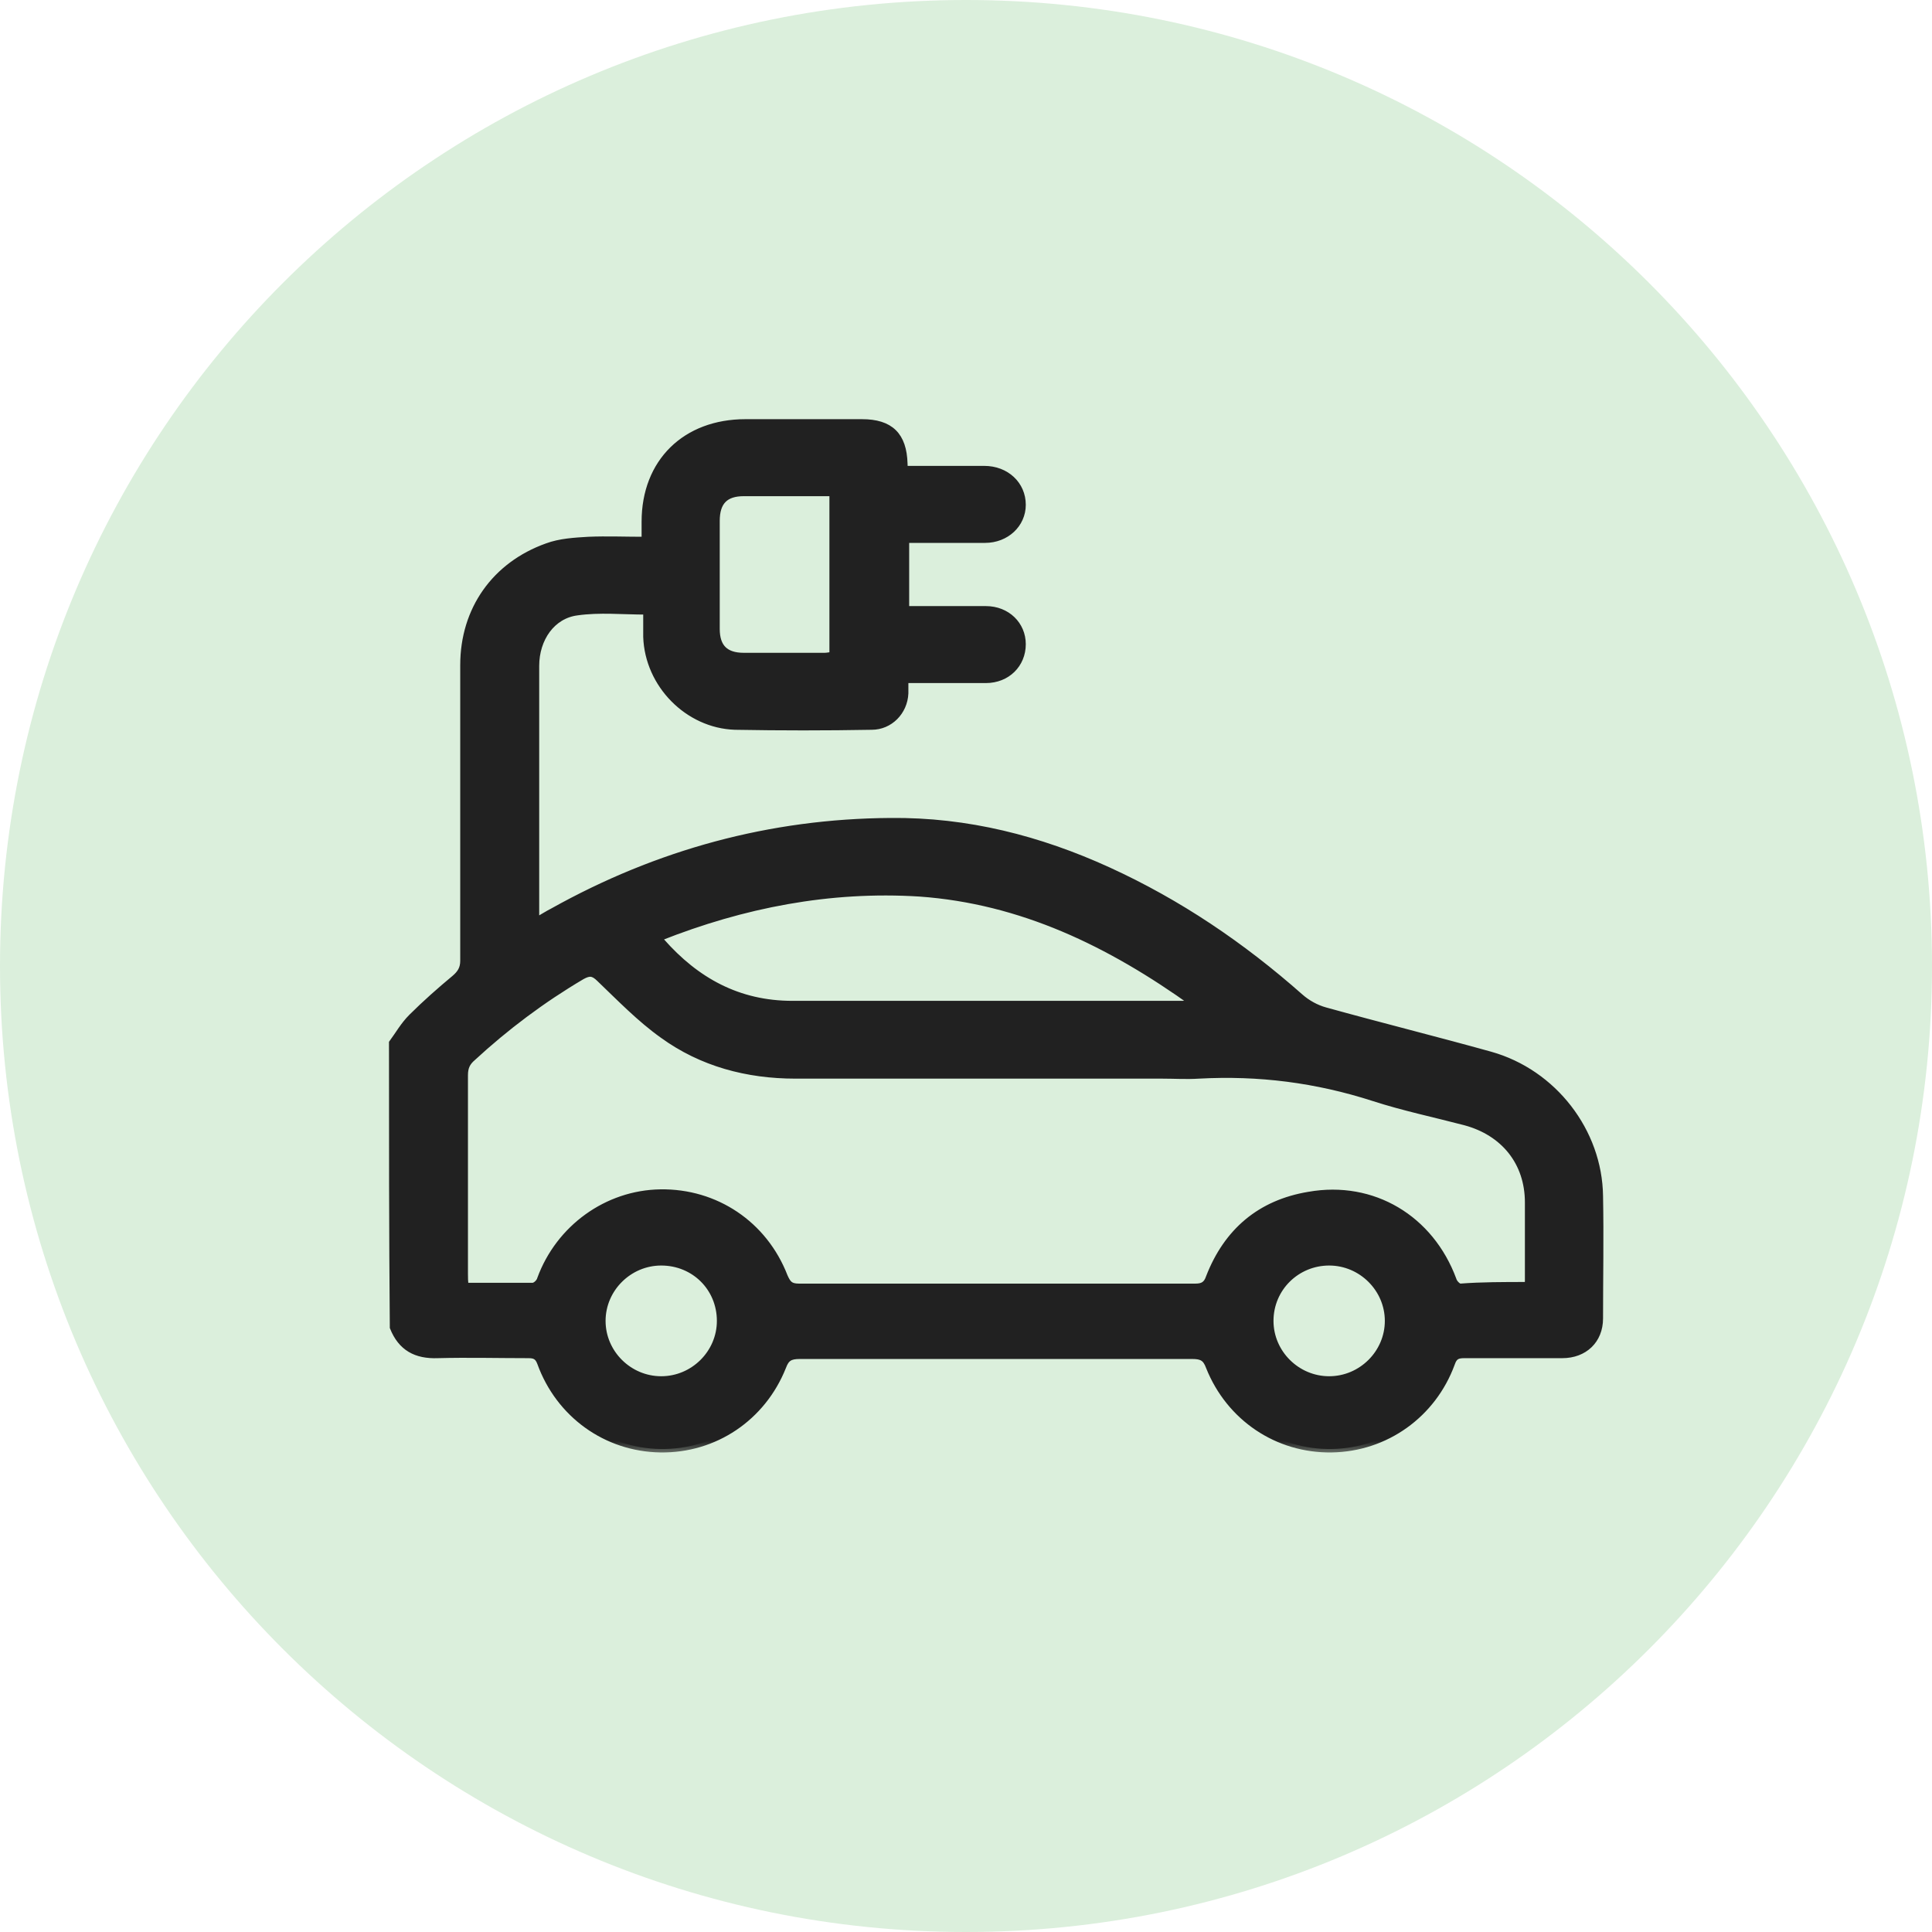 <svg xmlns="http://www.w3.org/2000/svg" width="56" height="56" viewBox="0 0 56 56" fill="none"><path d="M28 56C12.536 56 0 43.464 0 28C0 12.536 12.536 0 28 0C43.464 0 56 12.536 56 28C56 43.464 43.464 56 28 56Z" fill="#DBEFDC"></path><mask id="path-2-outside-1_1177_47" maskUnits="userSpaceOnUse" x="10.375" y="11.25" width="37" height="31" fill="black"><rect fill="white" x="10.375" y="11.25" width="37" height="31"></rect><path d="M11.375 30.23C11.563 29.974 11.704 29.717 11.938 29.483C12.337 29.086 12.76 28.713 13.182 28.362C13.346 28.222 13.44 28.082 13.44 27.849C13.44 25 13.44 22.151 13.44 19.279C13.44 17.668 14.355 16.383 15.857 15.846C16.233 15.706 16.655 15.683 17.054 15.659C17.594 15.636 18.11 15.659 18.697 15.659C18.697 15.473 18.697 15.309 18.697 15.122C18.697 13.394 19.87 12.25 21.607 12.25C22.733 12.25 23.86 12.25 24.986 12.25C25.807 12.25 26.183 12.624 26.206 13.441C26.206 13.488 26.206 13.534 26.23 13.604C26.582 13.604 26.934 13.604 27.286 13.604C27.708 13.604 28.131 13.604 28.529 13.604C29.163 13.604 29.633 14.048 29.633 14.632C29.633 15.192 29.163 15.636 28.553 15.636C27.802 15.636 27.028 15.636 26.253 15.636C26.253 16.313 26.253 16.967 26.253 17.668C26.37 17.668 26.464 17.668 26.582 17.668C27.239 17.668 27.919 17.668 28.576 17.668C29.187 17.668 29.633 18.111 29.633 18.672C29.633 19.255 29.187 19.699 28.576 19.699C27.919 19.699 27.262 19.699 26.605 19.699C26.488 19.699 26.37 19.699 26.23 19.699C26.23 19.863 26.23 19.979 26.23 20.096C26.206 20.633 25.784 21.053 25.268 21.053C23.953 21.077 22.616 21.077 21.302 21.053C19.941 21.007 18.791 19.839 18.744 18.461C18.744 18.205 18.744 17.971 18.744 17.714C18.04 17.714 17.383 17.644 16.726 17.738C15.998 17.831 15.529 18.508 15.529 19.302C15.529 20.75 15.529 22.198 15.529 23.622C15.529 24.509 15.529 25.397 15.529 26.308C15.529 26.424 15.529 26.541 15.529 26.704C15.74 26.588 15.881 26.494 16.021 26.424C19.072 24.72 22.334 23.832 25.807 23.809C28.037 23.785 30.125 24.323 32.12 25.233C34.162 26.167 35.992 27.405 37.682 28.899C37.893 29.086 38.151 29.226 38.409 29.297C40.005 29.74 41.601 30.137 43.197 30.581C45.027 31.095 46.341 32.799 46.365 34.667C46.388 35.858 46.365 37.026 46.365 38.217C46.365 38.847 45.919 39.267 45.285 39.267C44.346 39.267 43.384 39.267 42.446 39.267C42.234 39.267 42.141 39.314 42.07 39.524C41.53 40.995 40.169 41.976 38.597 42C37.025 42.023 35.64 41.089 35.053 39.618C34.959 39.361 34.842 39.291 34.561 39.291C30.759 39.291 26.981 39.291 23.179 39.291C22.897 39.291 22.78 39.361 22.686 39.618C22.099 41.089 20.715 42.023 19.143 42C17.57 41.976 16.209 40.995 15.669 39.501C15.599 39.314 15.505 39.267 15.318 39.267C14.449 39.267 13.557 39.244 12.689 39.267C12.056 39.291 11.633 39.057 11.399 38.474C11.375 35.741 11.375 32.986 11.375 30.23ZM44.276 37.259C44.3 37.189 44.3 37.166 44.3 37.119C44.3 36.372 44.3 35.601 44.3 34.854C44.3 33.687 43.595 32.822 42.469 32.519C41.577 32.285 40.685 32.099 39.817 31.818C38.151 31.281 36.485 31.071 34.748 31.165C34.396 31.188 34.044 31.165 33.692 31.165C30.149 31.165 26.605 31.165 23.062 31.165C21.654 31.165 20.34 30.814 19.213 29.997C18.556 29.53 17.969 28.923 17.383 28.362C17.195 28.176 17.078 28.176 16.866 28.292C15.716 28.97 14.66 29.764 13.698 30.651C13.534 30.791 13.464 30.931 13.464 31.165C13.464 33.079 13.464 34.994 13.464 36.932C13.464 37.049 13.464 37.142 13.487 37.283C14.168 37.283 14.801 37.283 15.435 37.283C15.529 37.283 15.646 37.166 15.669 37.072C16.209 35.601 17.594 34.597 19.143 34.574C20.738 34.55 22.146 35.485 22.733 37.002C22.827 37.212 22.897 37.306 23.155 37.306C26.981 37.306 30.829 37.306 34.654 37.306C34.866 37.306 34.983 37.236 35.053 37.026C35.57 35.695 36.532 34.877 37.94 34.644C39.794 34.317 41.46 35.321 42.117 37.096C42.141 37.189 42.258 37.306 42.328 37.306C42.938 37.259 43.595 37.259 44.276 37.259ZM19.119 27.172C19.143 27.241 19.143 27.265 19.166 27.288C20.175 28.433 21.395 29.11 22.968 29.11C26.723 29.11 30.477 29.11 34.232 29.11C34.326 29.11 34.42 29.11 34.608 29.086C32.167 27.335 29.609 26.097 26.652 25.887C24.047 25.724 21.536 26.214 19.119 27.172ZM24.141 14.282C23.249 14.282 22.405 14.282 21.56 14.282C21.02 14.282 20.762 14.538 20.762 15.099C20.762 16.15 20.762 17.201 20.762 18.228C20.762 18.765 21.02 19.022 21.56 19.022C22.334 19.022 23.132 19.022 23.907 19.022C23.977 19.022 24.071 18.998 24.141 18.998C24.141 17.434 24.141 15.893 24.141 14.282ZM19.166 36.582C18.227 36.582 17.453 37.353 17.453 38.287C17.453 39.221 18.227 39.991 19.166 39.991C20.105 39.991 20.879 39.221 20.879 38.287C20.879 37.329 20.128 36.582 19.166 36.582ZM38.526 36.582C37.588 36.582 36.813 37.329 36.813 38.287C36.813 39.221 37.588 39.991 38.526 39.991C39.465 39.991 40.24 39.221 40.24 38.287C40.24 37.353 39.465 36.582 38.526 36.582Z"></path></mask><path d="M11.375 30.23C11.563 29.974 11.704 29.717 11.938 29.483C12.337 29.086 12.76 28.713 13.182 28.362C13.346 28.222 13.44 28.082 13.44 27.849C13.44 25 13.44 22.151 13.44 19.279C13.44 17.668 14.355 16.383 15.857 15.846C16.233 15.706 16.655 15.683 17.054 15.659C17.594 15.636 18.11 15.659 18.697 15.659C18.697 15.473 18.697 15.309 18.697 15.122C18.697 13.394 19.87 12.25 21.607 12.25C22.733 12.25 23.86 12.25 24.986 12.25C25.807 12.25 26.183 12.624 26.206 13.441C26.206 13.488 26.206 13.534 26.23 13.604C26.582 13.604 26.934 13.604 27.286 13.604C27.708 13.604 28.131 13.604 28.529 13.604C29.163 13.604 29.633 14.048 29.633 14.632C29.633 15.192 29.163 15.636 28.553 15.636C27.802 15.636 27.028 15.636 26.253 15.636C26.253 16.313 26.253 16.967 26.253 17.668C26.37 17.668 26.464 17.668 26.582 17.668C27.239 17.668 27.919 17.668 28.576 17.668C29.187 17.668 29.633 18.111 29.633 18.672C29.633 19.255 29.187 19.699 28.576 19.699C27.919 19.699 27.262 19.699 26.605 19.699C26.488 19.699 26.37 19.699 26.23 19.699C26.23 19.863 26.23 19.979 26.23 20.096C26.206 20.633 25.784 21.053 25.268 21.053C23.953 21.077 22.616 21.077 21.302 21.053C19.941 21.007 18.791 19.839 18.744 18.461C18.744 18.205 18.744 17.971 18.744 17.714C18.04 17.714 17.383 17.644 16.726 17.738C15.998 17.831 15.529 18.508 15.529 19.302C15.529 20.75 15.529 22.198 15.529 23.622C15.529 24.509 15.529 25.397 15.529 26.308C15.529 26.424 15.529 26.541 15.529 26.704C15.74 26.588 15.881 26.494 16.021 26.424C19.072 24.72 22.334 23.832 25.807 23.809C28.037 23.785 30.125 24.323 32.12 25.233C34.162 26.167 35.992 27.405 37.682 28.899C37.893 29.086 38.151 29.226 38.409 29.297C40.005 29.74 41.601 30.137 43.197 30.581C45.027 31.095 46.341 32.799 46.365 34.667C46.388 35.858 46.365 37.026 46.365 38.217C46.365 38.847 45.919 39.267 45.285 39.267C44.346 39.267 43.384 39.267 42.446 39.267C42.234 39.267 42.141 39.314 42.07 39.524C41.53 40.995 40.169 41.976 38.597 42C37.025 42.023 35.64 41.089 35.053 39.618C34.959 39.361 34.842 39.291 34.561 39.291C30.759 39.291 26.981 39.291 23.179 39.291C22.897 39.291 22.78 39.361 22.686 39.618C22.099 41.089 20.715 42.023 19.143 42C17.57 41.976 16.209 40.995 15.669 39.501C15.599 39.314 15.505 39.267 15.318 39.267C14.449 39.267 13.557 39.244 12.689 39.267C12.056 39.291 11.633 39.057 11.399 38.474C11.375 35.741 11.375 32.986 11.375 30.23ZM44.276 37.259C44.3 37.189 44.3 37.166 44.3 37.119C44.3 36.372 44.3 35.601 44.3 34.854C44.3 33.687 43.595 32.822 42.469 32.519C41.577 32.285 40.685 32.099 39.817 31.818C38.151 31.281 36.485 31.071 34.748 31.165C34.396 31.188 34.044 31.165 33.692 31.165C30.149 31.165 26.605 31.165 23.062 31.165C21.654 31.165 20.34 30.814 19.213 29.997C18.556 29.53 17.969 28.923 17.383 28.362C17.195 28.176 17.078 28.176 16.866 28.292C15.716 28.97 14.66 29.764 13.698 30.651C13.534 30.791 13.464 30.931 13.464 31.165C13.464 33.079 13.464 34.994 13.464 36.932C13.464 37.049 13.464 37.142 13.487 37.283C14.168 37.283 14.801 37.283 15.435 37.283C15.529 37.283 15.646 37.166 15.669 37.072C16.209 35.601 17.594 34.597 19.143 34.574C20.738 34.55 22.146 35.485 22.733 37.002C22.827 37.212 22.897 37.306 23.155 37.306C26.981 37.306 30.829 37.306 34.654 37.306C34.866 37.306 34.983 37.236 35.053 37.026C35.57 35.695 36.532 34.877 37.94 34.644C39.794 34.317 41.46 35.321 42.117 37.096C42.141 37.189 42.258 37.306 42.328 37.306C42.938 37.259 43.595 37.259 44.276 37.259ZM19.119 27.172C19.143 27.241 19.143 27.265 19.166 27.288C20.175 28.433 21.395 29.11 22.968 29.11C26.723 29.11 30.477 29.11 34.232 29.11C34.326 29.11 34.42 29.11 34.608 29.086C32.167 27.335 29.609 26.097 26.652 25.887C24.047 25.724 21.536 26.214 19.119 27.172ZM24.141 14.282C23.249 14.282 22.405 14.282 21.56 14.282C21.02 14.282 20.762 14.538 20.762 15.099C20.762 16.15 20.762 17.201 20.762 18.228C20.762 18.765 21.02 19.022 21.56 19.022C22.334 19.022 23.132 19.022 23.907 19.022C23.977 19.022 24.071 18.998 24.141 18.998C24.141 17.434 24.141 15.893 24.141 14.282ZM19.166 36.582C18.227 36.582 17.453 37.353 17.453 38.287C17.453 39.221 18.227 39.991 19.166 39.991C20.105 39.991 20.879 39.221 20.879 38.287C20.879 37.329 20.128 36.582 19.166 36.582ZM38.526 36.582C37.588 36.582 36.813 37.329 36.813 38.287C36.813 39.221 37.588 39.991 38.526 39.991C39.465 39.991 40.24 39.221 40.24 38.287C40.24 37.353 39.465 36.582 38.526 36.582Z" fill="#212121"></path><path d="M11.375 30.23C11.563 29.974 11.704 29.717 11.938 29.483C12.337 29.086 12.76 28.713 13.182 28.362C13.346 28.222 13.44 28.082 13.44 27.849C13.44 25 13.44 22.151 13.44 19.279C13.44 17.668 14.355 16.383 15.857 15.846C16.233 15.706 16.655 15.683 17.054 15.659C17.594 15.636 18.11 15.659 18.697 15.659C18.697 15.473 18.697 15.309 18.697 15.122C18.697 13.394 19.87 12.25 21.607 12.25C22.733 12.25 23.86 12.25 24.986 12.25C25.807 12.25 26.183 12.624 26.206 13.441C26.206 13.488 26.206 13.534 26.23 13.604C26.582 13.604 26.934 13.604 27.286 13.604C27.708 13.604 28.131 13.604 28.529 13.604C29.163 13.604 29.633 14.048 29.633 14.632C29.633 15.192 29.163 15.636 28.553 15.636C27.802 15.636 27.028 15.636 26.253 15.636C26.253 16.313 26.253 16.967 26.253 17.668C26.37 17.668 26.464 17.668 26.582 17.668C27.239 17.668 27.919 17.668 28.576 17.668C29.187 17.668 29.633 18.111 29.633 18.672C29.633 19.255 29.187 19.699 28.576 19.699C27.919 19.699 27.262 19.699 26.605 19.699C26.488 19.699 26.37 19.699 26.23 19.699C26.23 19.863 26.23 19.979 26.23 20.096C26.206 20.633 25.784 21.053 25.268 21.053C23.953 21.077 22.616 21.077 21.302 21.053C19.941 21.007 18.791 19.839 18.744 18.461C18.744 18.205 18.744 17.971 18.744 17.714C18.04 17.714 17.383 17.644 16.726 17.738C15.998 17.831 15.529 18.508 15.529 19.302C15.529 20.75 15.529 22.198 15.529 23.622C15.529 24.509 15.529 25.397 15.529 26.308C15.529 26.424 15.529 26.541 15.529 26.704C15.74 26.588 15.881 26.494 16.021 26.424C19.072 24.72 22.334 23.832 25.807 23.809C28.037 23.785 30.125 24.323 32.12 25.233C34.162 26.167 35.992 27.405 37.682 28.899C37.893 29.086 38.151 29.226 38.409 29.297C40.005 29.74 41.601 30.137 43.197 30.581C45.027 31.095 46.341 32.799 46.365 34.667C46.388 35.858 46.365 37.026 46.365 38.217C46.365 38.847 45.919 39.267 45.285 39.267C44.346 39.267 43.384 39.267 42.446 39.267C42.234 39.267 42.141 39.314 42.07 39.524C41.53 40.995 40.169 41.976 38.597 42C37.025 42.023 35.64 41.089 35.053 39.618C34.959 39.361 34.842 39.291 34.561 39.291C30.759 39.291 26.981 39.291 23.179 39.291C22.897 39.291 22.78 39.361 22.686 39.618C22.099 41.089 20.715 42.023 19.143 42C17.57 41.976 16.209 40.995 15.669 39.501C15.599 39.314 15.505 39.267 15.318 39.267C14.449 39.267 13.557 39.244 12.689 39.267C12.056 39.291 11.633 39.057 11.399 38.474C11.375 35.741 11.375 32.986 11.375 30.23ZM44.276 37.259C44.3 37.189 44.3 37.166 44.3 37.119C44.3 36.372 44.3 35.601 44.3 34.854C44.3 33.687 43.595 32.822 42.469 32.519C41.577 32.285 40.685 32.099 39.817 31.818C38.151 31.281 36.485 31.071 34.748 31.165C34.396 31.188 34.044 31.165 33.692 31.165C30.149 31.165 26.605 31.165 23.062 31.165C21.654 31.165 20.34 30.814 19.213 29.997C18.556 29.53 17.969 28.923 17.383 28.362C17.195 28.176 17.078 28.176 16.866 28.292C15.716 28.97 14.66 29.764 13.698 30.651C13.534 30.791 13.464 30.931 13.464 31.165C13.464 33.079 13.464 34.994 13.464 36.932C13.464 37.049 13.464 37.142 13.487 37.283C14.168 37.283 14.801 37.283 15.435 37.283C15.529 37.283 15.646 37.166 15.669 37.072C16.209 35.601 17.594 34.597 19.143 34.574C20.738 34.55 22.146 35.485 22.733 37.002C22.827 37.212 22.897 37.306 23.155 37.306C26.981 37.306 30.829 37.306 34.654 37.306C34.866 37.306 34.983 37.236 35.053 37.026C35.57 35.695 36.532 34.877 37.94 34.644C39.794 34.317 41.46 35.321 42.117 37.096C42.141 37.189 42.258 37.306 42.328 37.306C42.938 37.259 43.595 37.259 44.276 37.259ZM19.119 27.172C19.143 27.241 19.143 27.265 19.166 27.288C20.175 28.433 21.395 29.11 22.968 29.11C26.723 29.11 30.477 29.11 34.232 29.11C34.326 29.11 34.42 29.11 34.608 29.086C32.167 27.335 29.609 26.097 26.652 25.887C24.047 25.724 21.536 26.214 19.119 27.172ZM24.141 14.282C23.249 14.282 22.405 14.282 21.56 14.282C21.02 14.282 20.762 14.538 20.762 15.099C20.762 16.15 20.762 17.201 20.762 18.228C20.762 18.765 21.02 19.022 21.56 19.022C22.334 19.022 23.132 19.022 23.907 19.022C23.977 19.022 24.071 18.998 24.141 18.998C24.141 17.434 24.141 15.893 24.141 14.282ZM19.166 36.582C18.227 36.582 17.453 37.353 17.453 38.287C17.453 39.221 18.227 39.991 19.166 39.991C20.105 39.991 20.879 39.221 20.879 38.287C20.879 37.329 20.128 36.582 19.166 36.582ZM38.526 36.582C37.588 36.582 36.813 37.329 36.813 38.287C36.813 39.221 37.588 39.991 38.526 39.991C39.465 39.991 40.24 39.221 40.24 38.287C40.24 37.353 39.465 36.582 38.526 36.582Z" stroke="#212121" stroke-width="0.2" mask="url(#path-2-outside-1_1177_47)"></path></svg>
